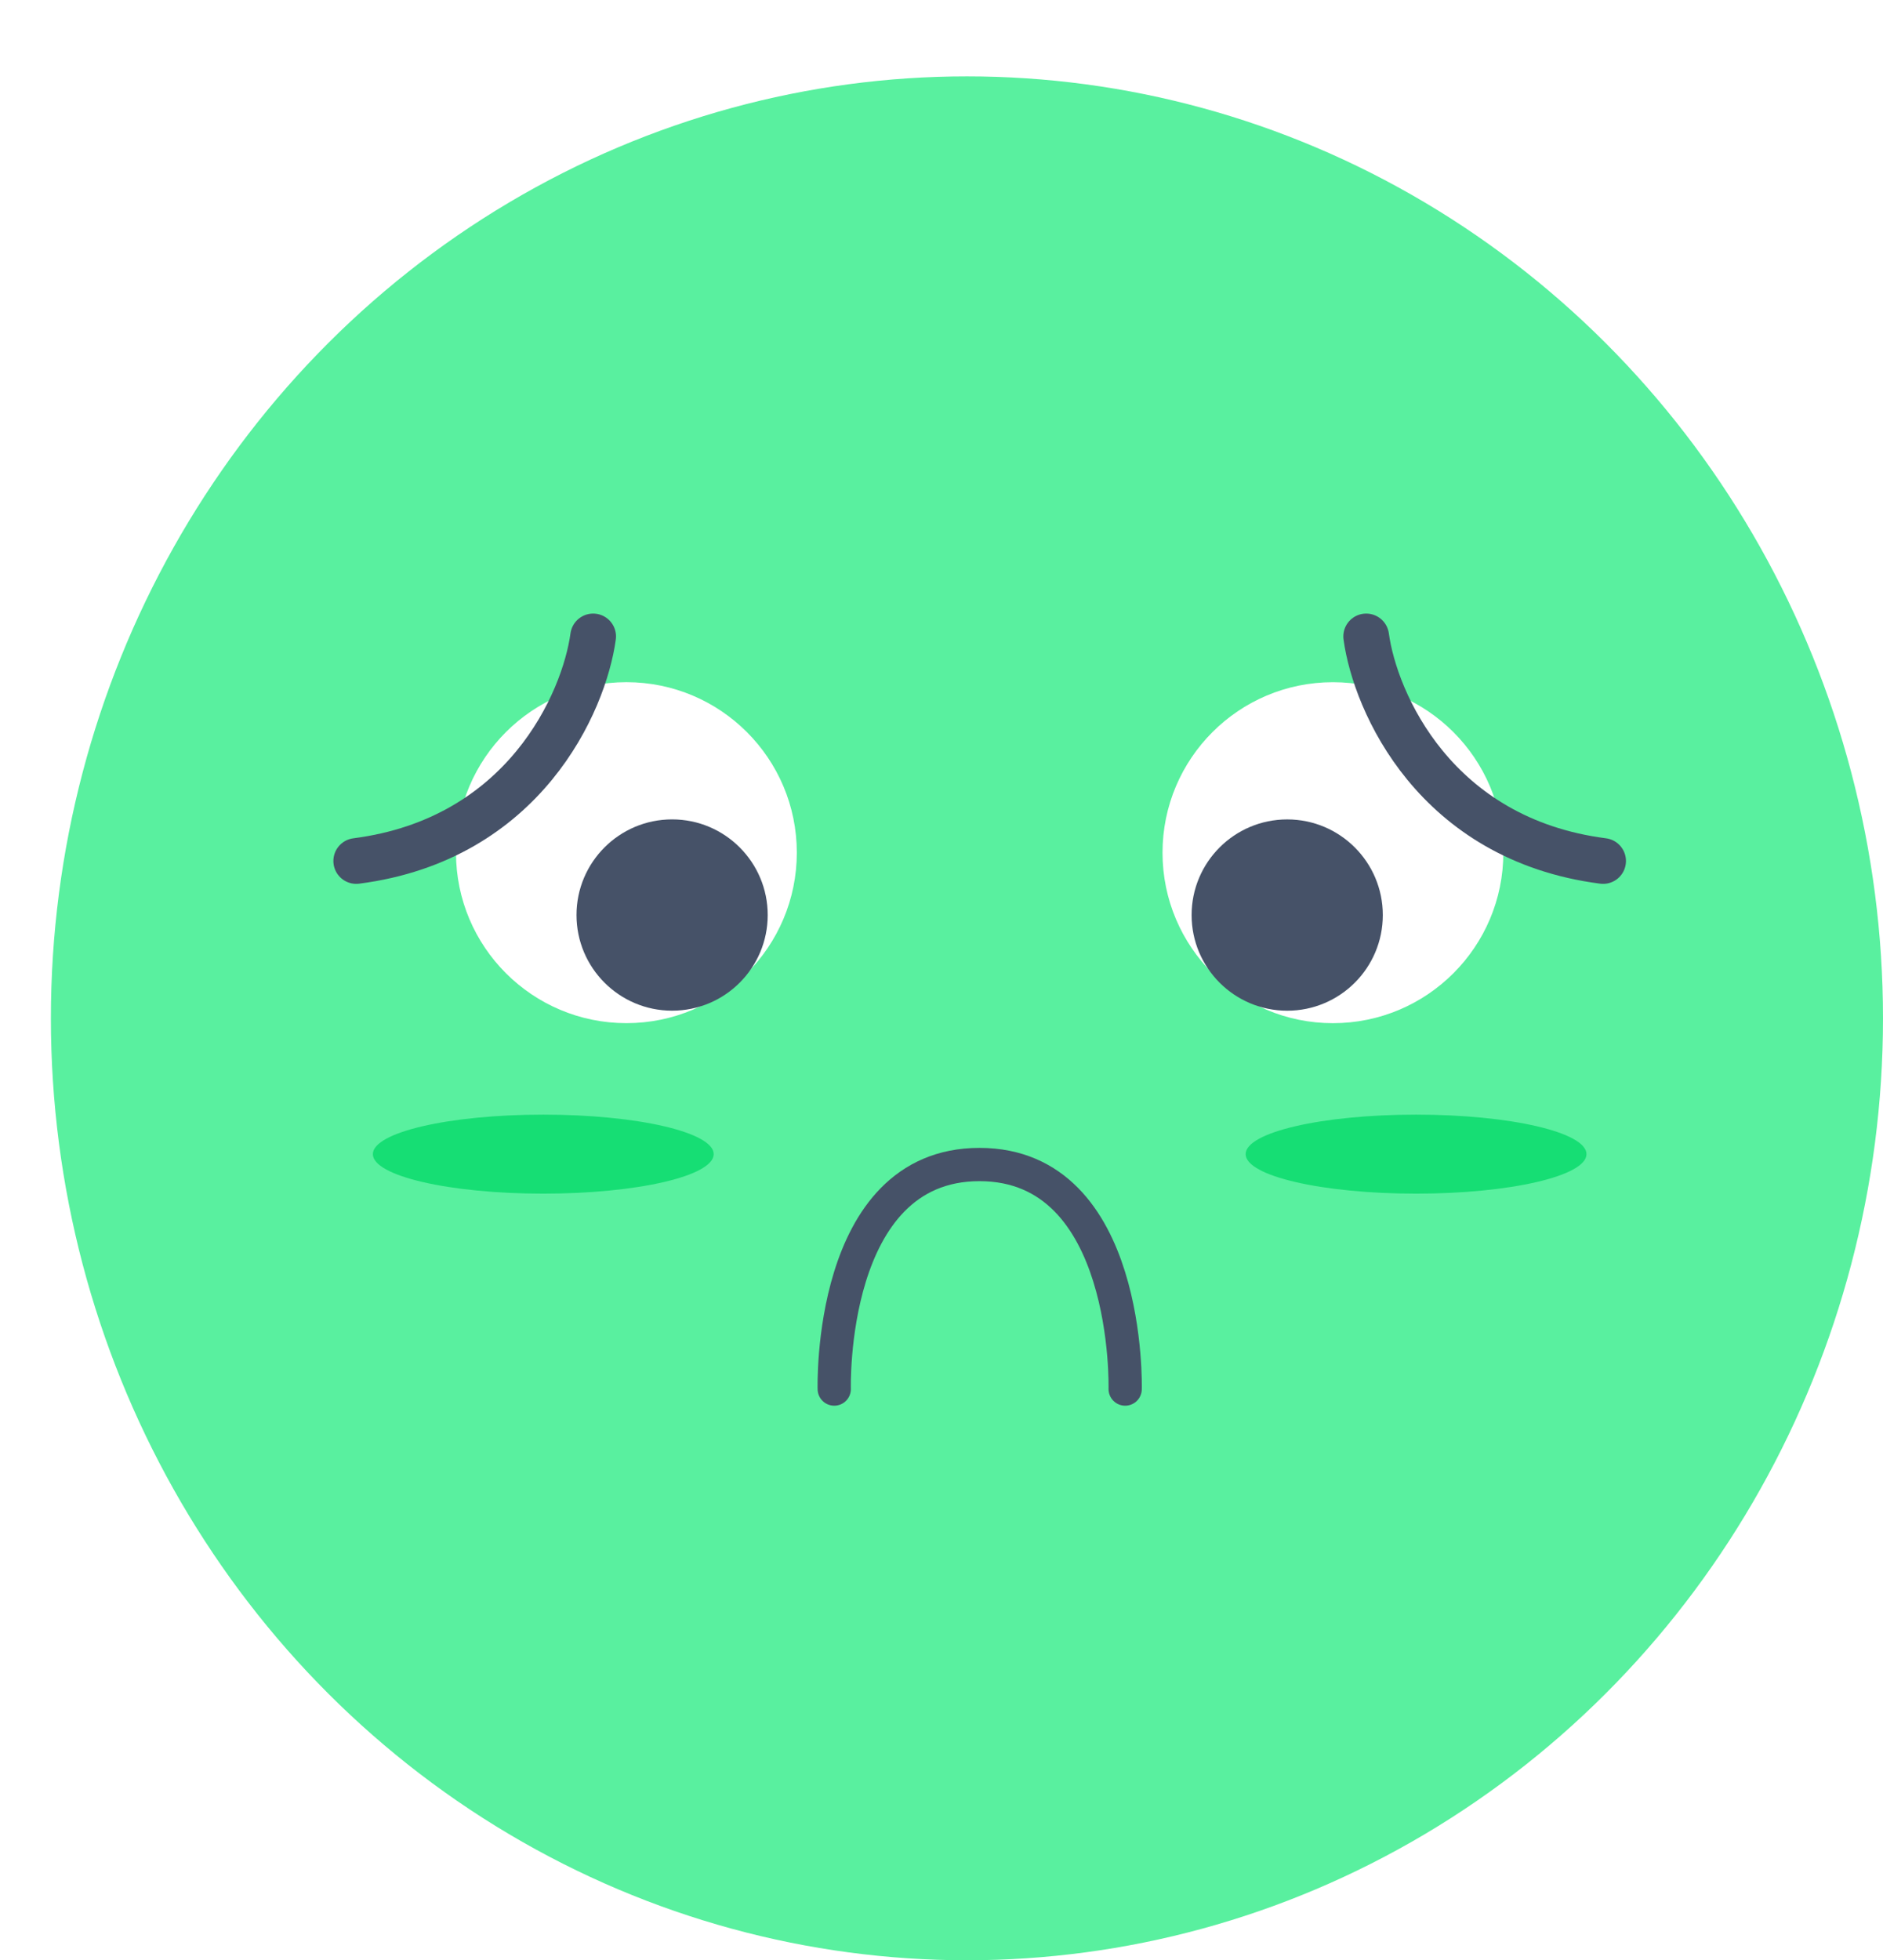 <svg width="74" height="77" viewBox="0 0 74 77" fill="none" xmlns="http://www.w3.org/2000/svg">
<g filter="url(#filter0_d_534_1173)">
<ellipse cx="36" cy="37" rx="36" ry="37" fill="#59F09F"/>
<circle cx="22.617" cy="30.493" r="6.697" fill="white"/>
<circle cx="24.413" cy="32.943" r="3.757" fill="#465268"/>
<path d="M21.31 22C20.956 24.586 18.599 29.971 12 30.82" stroke="#465268" stroke-width="1.797" stroke-linecap="round" stroke-linejoin="bevel"/>
<circle cx="6.697" cy="6.697" r="6.697" transform="matrix(-1 0 0 1 57.08 23.797)" fill="white"/>
<circle cx="3.757" cy="3.757" r="3.757" transform="matrix(-1 0 0 1 52.343 29.187)" fill="#465268"/>
<path d="M51.69 22C52.044 24.586 54.401 29.971 61 30.82" stroke="#465268" stroke-width="1.797" stroke-linecap="round" stroke-linejoin="bevel"/>
<path d="M30.785 51.563C30.785 51.563 30.53 42.743 36.492 42.743C42.453 42.743 42.218 51.563 42.218 51.563" stroke="#465268" stroke-width="1.307" stroke-linecap="round"/>
<ellipse cx="19.35" cy="42.335" rx="6.697" ry="1.552" fill="#16DE74"/>
<ellipse cx="53.65" cy="42.335" rx="6.697" ry="1.552" fill="#16DE74"/>
</g>
<defs>
<filter id="filter0_d_534_1173" x="0" y="0" width="74" height="77" filterUnits="userSpaceOnUse" color-interpolation-filters="sRGB">
<feFlood flood-opacity="0" result="BackgroundImageFix"/>
<feColorMatrix in="SourceAlpha" type="matrix" values="0 0 0 0 0 0 0 0 0 0 0 0 0 0 0 0 0 0 127 0" result="hardAlpha"/>
<feOffset dx="2" dy="3"/>
<feComposite in2="hardAlpha" operator="out"/>
<feColorMatrix type="matrix" values="0 0 0 0 0 0 0 0 0 0 0 0 0 0 0 0 0 0 0.1 0"/>
<feBlend mode="normal" in2="BackgroundImageFix" result="effect1_dropShadow_534_1173"/>
<feBlend mode="normal" in="SourceGraphic" in2="effect1_dropShadow_534_1173" result="shape"/>
</filter>
</defs>
</svg>
